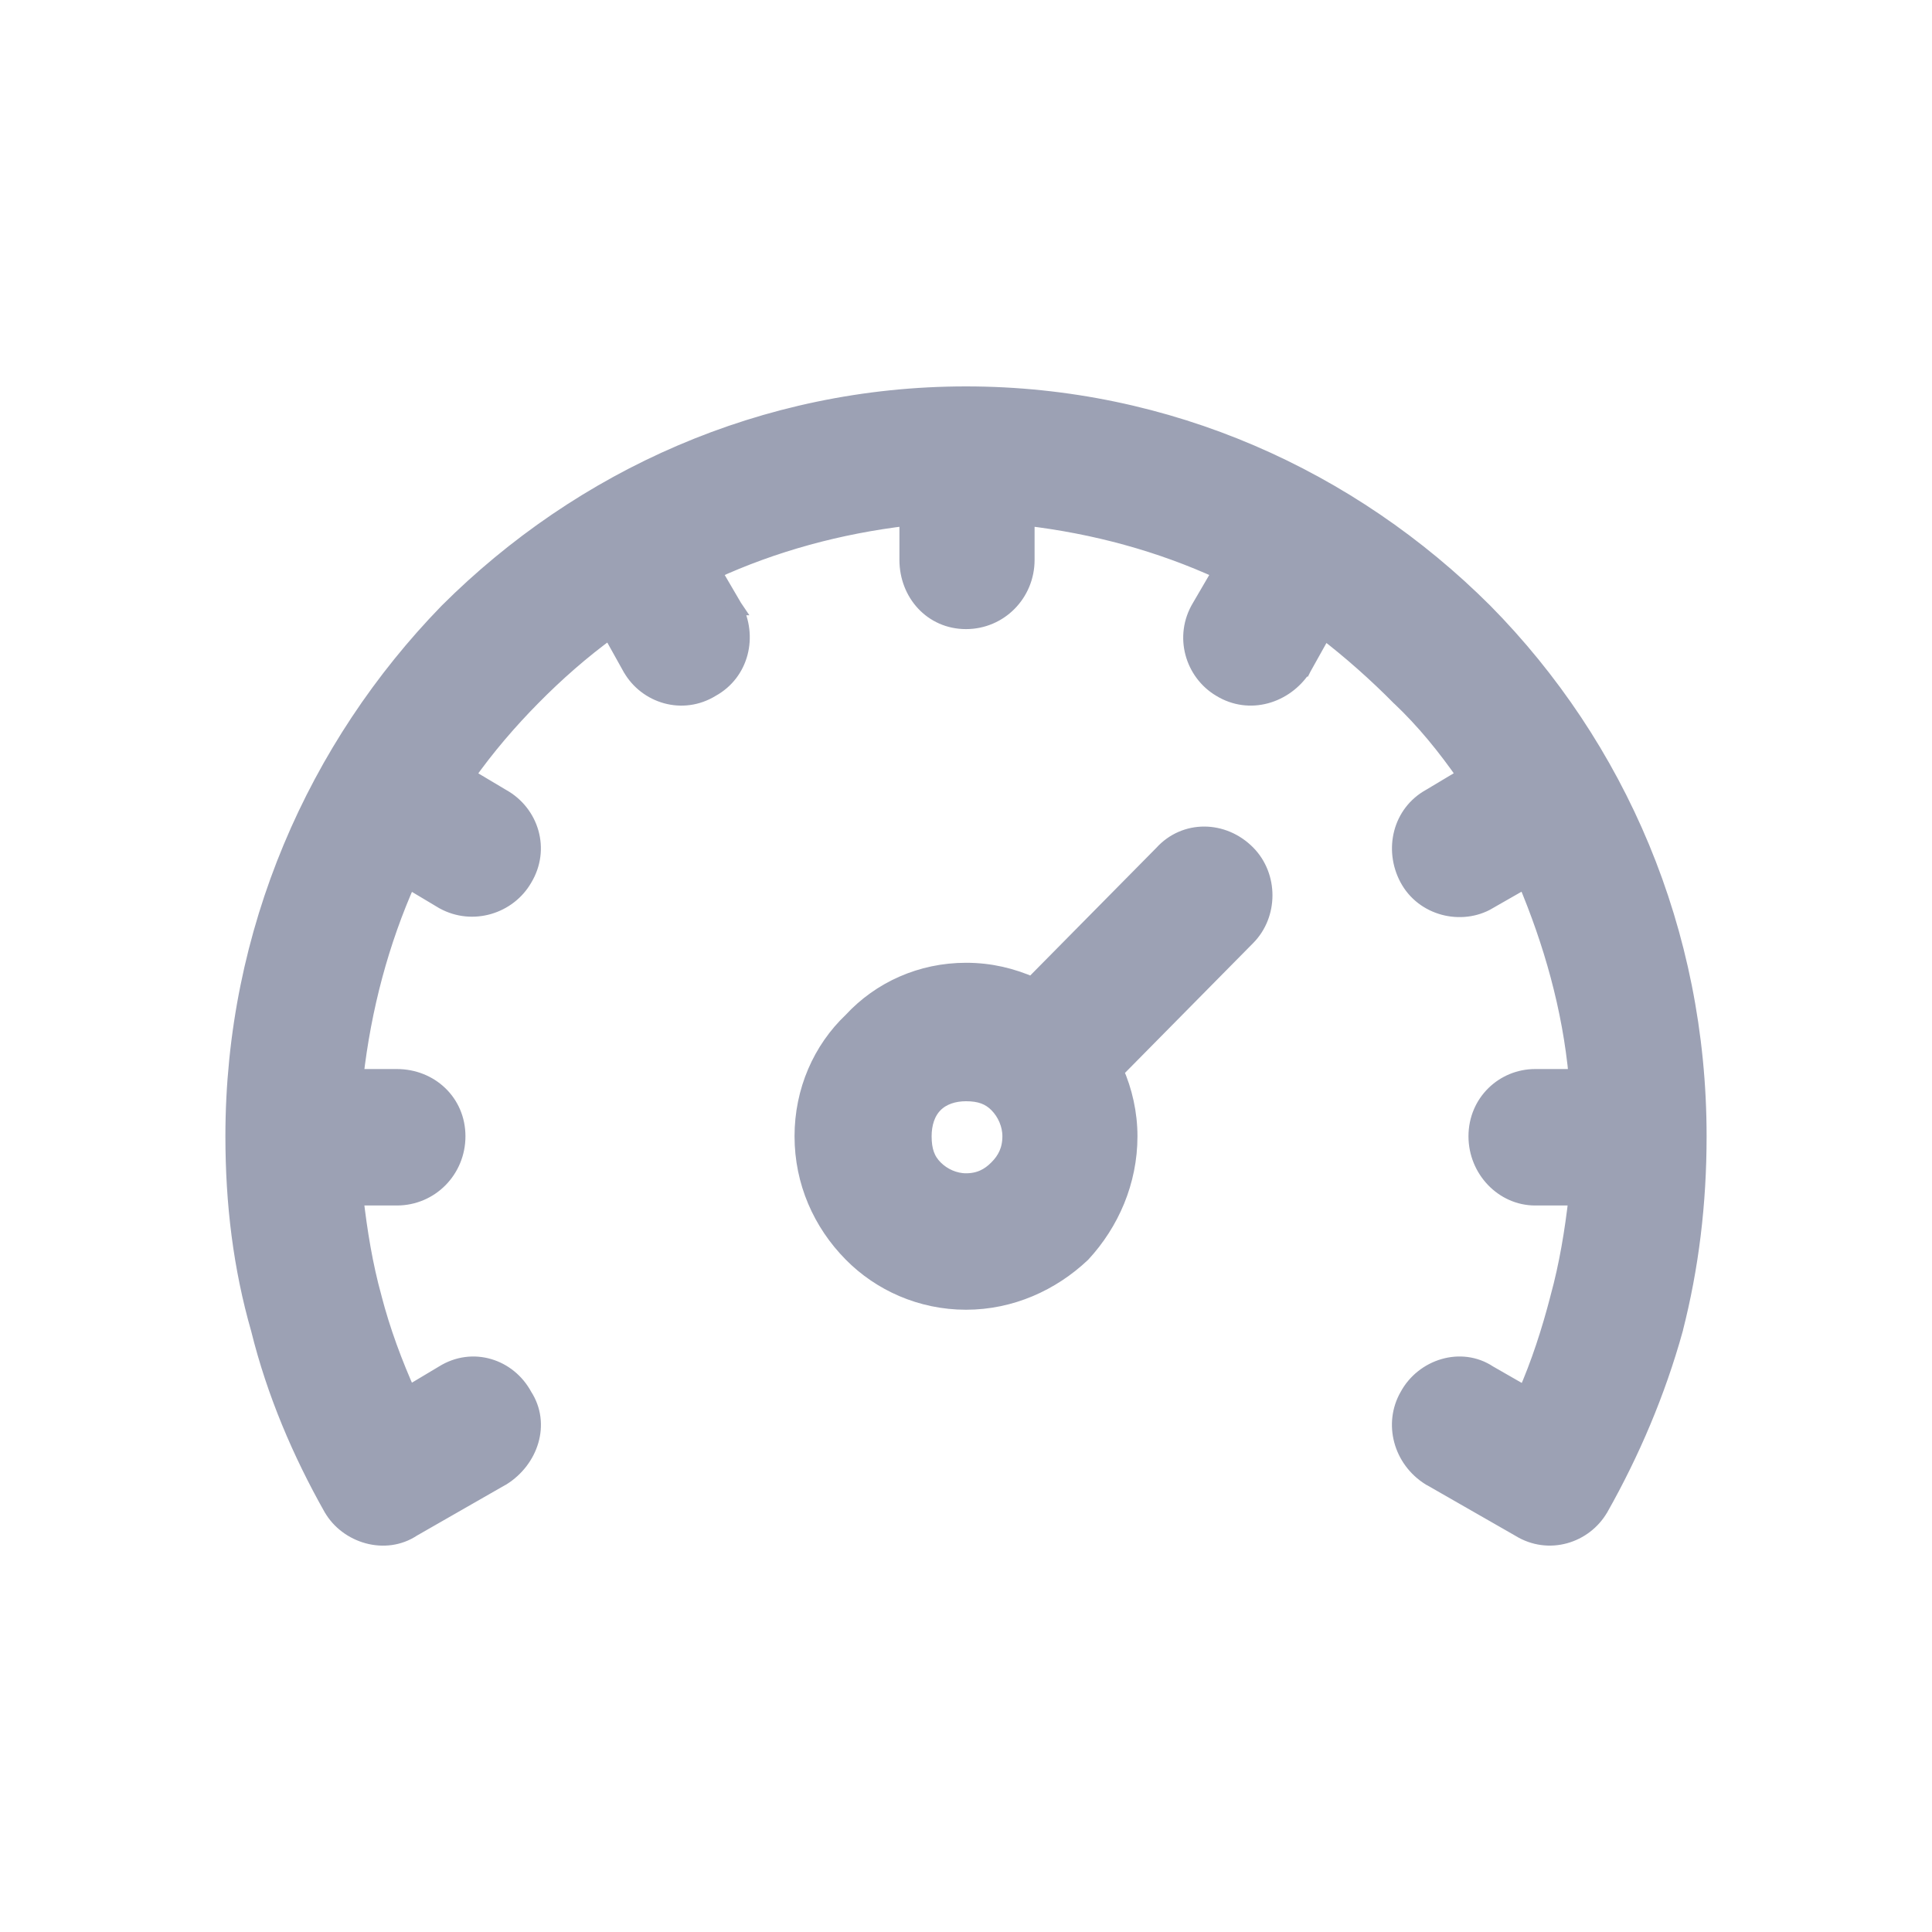 <svg width="24" height="24" viewBox="0 0 24 24" fill="none" xmlns="http://www.w3.org/2000/svg">
<path d="M4.119 18.734L4.12 18.735C4.314 19.072 4.785 19.219 5.128 18.99L6.235 18.356L6.235 18.356L6.238 18.355C6.588 18.137 6.739 17.688 6.512 17.339C6.317 16.977 5.87 16.833 5.506 17.06L5.071 17.32C4.9 16.939 4.75 16.538 4.641 16.118L4.641 16.118L4.641 16.117C4.531 15.719 4.462 15.299 4.414 14.875H4.93C5.349 14.875 5.682 14.536 5.682 14.115C5.682 13.69 5.344 13.38 4.93 13.38H4.414C4.512 12.516 4.732 11.695 5.071 10.935L5.506 11.195L5.506 11.195L5.51 11.197C5.872 11.395 6.317 11.254 6.512 10.916C6.735 10.548 6.594 10.096 6.235 9.898L5.797 9.637C6.045 9.284 6.331 8.953 6.618 8.663C6.904 8.373 7.229 8.085 7.576 7.834L7.835 8.299L7.835 8.299L7.836 8.3C8.03 8.638 8.477 8.782 8.841 8.557C9.206 8.356 9.312 7.903 9.12 7.543L9.121 7.543L9.119 7.54L8.86 7.097C9.61 6.753 10.42 6.531 11.273 6.431V6.955C11.273 7.371 11.577 7.715 12 7.715C12.418 7.715 12.752 7.376 12.752 6.955V6.431C13.604 6.531 14.414 6.753 15.164 7.097L14.906 7.539C14.684 7.906 14.823 8.357 15.157 8.556C15.524 8.783 15.967 8.636 16.185 8.305L16.186 8.305L16.189 8.299L16.447 7.837C16.774 8.087 17.098 8.375 17.382 8.663L17.382 8.663L17.385 8.665C17.69 8.953 17.957 9.282 18.203 9.636L17.765 9.898C17.4 10.099 17.294 10.552 17.485 10.912C17.682 11.282 18.156 11.394 18.493 11.196C18.493 11.196 18.493 11.196 18.493 11.195L18.95 10.934C19.272 11.697 19.509 12.518 19.588 13.38H19.07C18.678 13.38 18.342 13.692 18.342 14.115C18.342 14.533 18.673 14.875 19.07 14.875H19.586C19.538 15.299 19.468 15.719 19.359 16.117L19.359 16.118C19.249 16.542 19.119 16.942 18.952 17.322L18.495 17.06C18.151 16.831 17.68 16.98 17.486 17.341C17.29 17.683 17.405 18.132 17.762 18.355L17.762 18.355L17.765 18.356L18.874 18.991C19.238 19.217 19.685 19.073 19.88 18.735L19.881 18.734C20.27 18.044 20.587 17.303 20.807 16.512L20.807 16.51C21.003 15.744 21.1 14.954 21.1 14.115C21.1 11.571 20.1 9.274 18.441 7.593L18.441 7.593C16.782 5.938 14.514 4.9 12 4.9C9.486 4.9 7.218 5.938 5.559 7.593L5.559 7.593L5.558 7.594C3.925 9.273 2.9 11.571 2.9 14.115C2.9 14.953 2.997 15.744 3.217 16.511C3.413 17.303 3.73 18.044 4.119 18.734ZM13.444 15.581L13.444 15.581L13.449 15.576C13.802 15.193 14.03 14.68 14.03 14.115C14.03 13.832 13.966 13.549 13.857 13.305L15.497 11.644C15.777 11.361 15.777 10.883 15.497 10.599C15.195 10.293 14.72 10.288 14.437 10.601L12.822 12.236C12.567 12.126 12.305 12.06 12 12.06C11.442 12.06 10.934 12.291 10.578 12.676C10.197 13.037 9.97 13.552 9.97 14.115C9.97 14.681 10.198 15.194 10.578 15.578C10.934 15.939 11.441 16.17 12 16.17C12.559 16.17 13.066 15.938 13.444 15.581ZM12 13.58C12.173 13.58 12.29 13.623 12.387 13.721C12.49 13.825 12.552 13.971 12.552 14.115C12.552 14.281 12.492 14.404 12.387 14.509C12.283 14.615 12.163 14.675 12 14.675C11.859 14.675 11.716 14.613 11.613 14.509C11.515 14.41 11.473 14.292 11.473 14.115C11.473 13.961 11.516 13.819 11.613 13.721C11.709 13.624 11.849 13.58 12 13.58Z" fill="#9CA1B4" stroke="#9CA1B4" stroke-width="0.2"/>
</svg>
